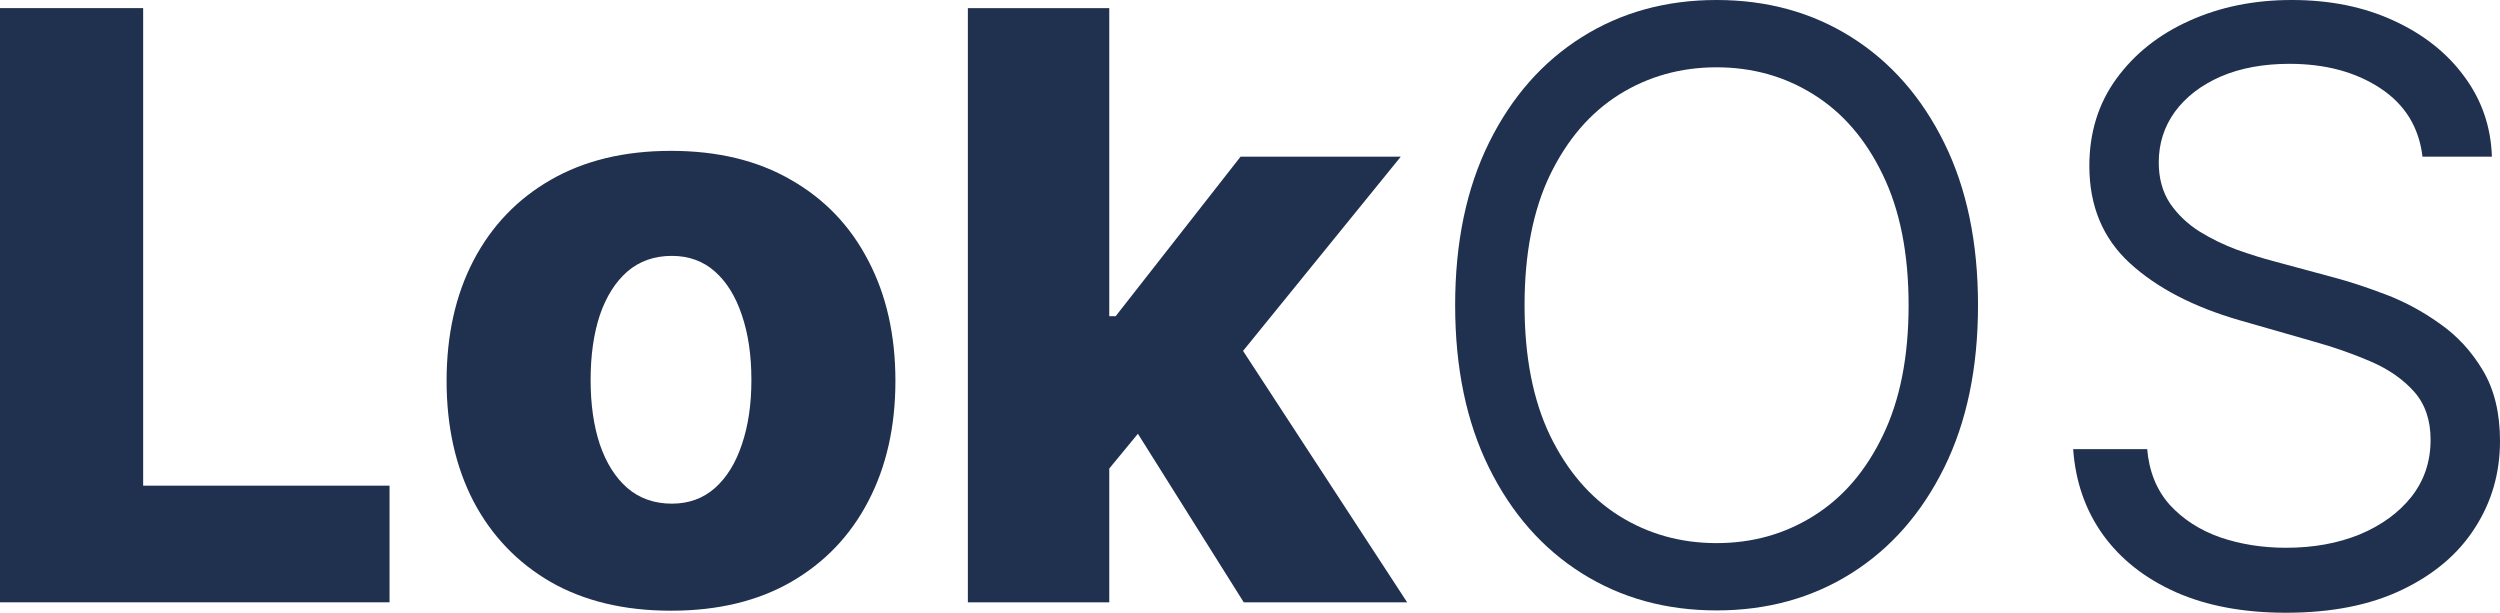 <svg width="102" height="25" viewBox="0 0 102 25" fill="none" xmlns="http://www.w3.org/2000/svg">
<path d="M0 24.574V0.331H5.841V19.815H15.893V24.574H0Z" fill="#20304F"/>
<path d="M27.377 24.917C25.473 24.917 23.837 24.526 22.468 23.745C21.108 22.956 20.057 21.859 19.318 20.454C18.587 19.042 18.221 17.404 18.221 15.542C18.221 13.672 18.587 12.034 19.318 10.63C20.057 9.217 21.108 8.12 22.468 7.339C23.837 6.55 25.473 6.155 27.377 6.155C29.28 6.155 30.913 6.55 32.273 7.339C33.642 8.12 34.692 9.217 35.424 10.63C36.163 12.034 36.533 13.672 36.533 15.542C36.533 17.404 36.163 19.042 35.424 20.454C34.692 21.859 33.642 22.956 32.273 23.745C30.913 24.526 29.28 24.917 27.377 24.917ZM27.412 20.549C28.104 20.549 28.69 20.336 29.17 19.91C29.65 19.484 30.016 18.892 30.268 18.134C30.527 17.377 30.657 16.501 30.657 15.507C30.657 14.496 30.527 13.613 30.268 12.855C30.016 12.098 29.65 11.506 29.17 11.079C28.69 10.653 28.104 10.44 27.412 10.44C26.696 10.44 26.091 10.653 25.595 11.079C25.107 11.506 24.734 12.098 24.474 12.855C24.223 13.613 24.097 14.496 24.097 15.507C24.097 16.501 24.223 17.377 24.474 18.134C24.734 18.892 25.107 19.484 25.595 19.91C26.091 20.336 26.696 20.549 27.412 20.549Z" fill="#20304F"/>
<path d="M44.692 19.803L44.715 12.902H45.518L50.615 6.392H57.152L49.577 15.72H48.055L44.692 19.803ZM39.489 24.574V0.331H45.258V24.574H39.489ZM50.745 24.574L46.002 17.022L49.801 12.914L57.411 24.574H50.745Z" fill="#20304F"/>
<path d="M80.703 12.453C80.703 15.009 80.243 17.219 79.322 19.081C78.402 20.944 77.139 22.38 75.535 23.39C73.93 24.4 72.097 24.905 70.036 24.905C67.975 24.905 66.143 24.4 64.538 23.39C62.933 22.38 61.671 20.944 60.751 19.081C59.83 17.219 59.37 15.009 59.37 12.453C59.37 9.896 59.83 7.686 60.751 5.824C61.671 3.961 62.933 2.525 64.538 1.515C66.143 0.505 67.975 0 70.036 0C72.097 0 73.93 0.505 75.535 1.515C77.139 2.525 78.402 3.961 79.322 5.824C80.243 7.686 80.703 9.896 80.703 12.453ZM77.871 12.453C77.871 10.354 77.521 8.582 76.821 7.138C76.129 5.694 75.189 4.601 74.001 3.859C72.821 3.117 71.499 2.746 70.036 2.746C68.573 2.746 67.248 3.117 66.06 3.859C64.88 4.601 63.94 5.694 63.24 7.138C62.548 8.582 62.202 10.354 62.202 12.453C62.202 14.552 62.548 16.323 63.24 17.767C63.94 19.212 64.88 20.305 66.06 21.046C67.248 21.788 68.573 22.159 70.036 22.159C71.499 22.159 72.821 21.788 74.001 21.046C75.189 20.305 76.129 19.212 76.821 17.767C77.521 16.323 77.871 14.552 77.871 12.453Z" fill="#20304F"/>
<path d="M98.838 6.392C98.696 5.193 98.122 4.261 97.115 3.598C96.108 2.936 94.873 2.604 93.41 2.604C92.341 2.604 91.404 2.778 90.602 3.125C89.808 3.472 89.186 3.95 88.738 4.557C88.297 5.165 88.077 5.855 88.077 6.629C88.077 7.276 88.231 7.832 88.537 8.298C88.852 8.756 89.253 9.138 89.741 9.446C90.228 9.746 90.74 9.994 91.275 10.192C91.809 10.381 92.301 10.535 92.749 10.653L95.204 11.316C95.833 11.482 96.533 11.711 97.304 12.003C98.083 12.295 98.826 12.693 99.534 13.198C100.25 13.696 100.84 14.335 101.304 15.116C101.768 15.897 102 16.856 102 17.992C102 19.302 101.658 20.486 100.973 21.544C100.297 22.601 99.306 23.441 98 24.065C96.702 24.688 95.125 25 93.269 25C91.538 25 90.04 24.72 88.773 24.16C87.515 23.599 86.524 22.818 85.8 21.816C85.084 20.814 84.679 19.65 84.585 18.324H87.605C87.684 19.239 87.991 19.997 88.525 20.597C89.068 21.188 89.753 21.63 90.579 21.922C91.412 22.206 92.309 22.349 93.269 22.349C94.386 22.349 95.389 22.167 96.278 21.804C97.166 21.433 97.87 20.92 98.389 20.265C98.909 19.602 99.168 18.829 99.168 17.945C99.168 17.14 98.944 16.485 98.496 15.98C98.047 15.475 97.457 15.065 96.726 14.749C95.994 14.433 95.204 14.157 94.354 13.921L91.381 13.068C89.493 12.524 87.999 11.746 86.897 10.736C85.796 9.726 85.245 8.404 85.245 6.771C85.245 5.414 85.611 4.23 86.343 3.22C87.082 2.202 88.073 1.413 89.316 0.852C90.567 0.284 91.963 0 93.505 0C95.062 0 96.447 0.28 97.658 0.84C98.869 1.393 99.829 2.15 100.537 3.113C101.253 4.076 101.63 5.169 101.67 6.392H98.838Z" fill="#20304F"/>
</svg>
